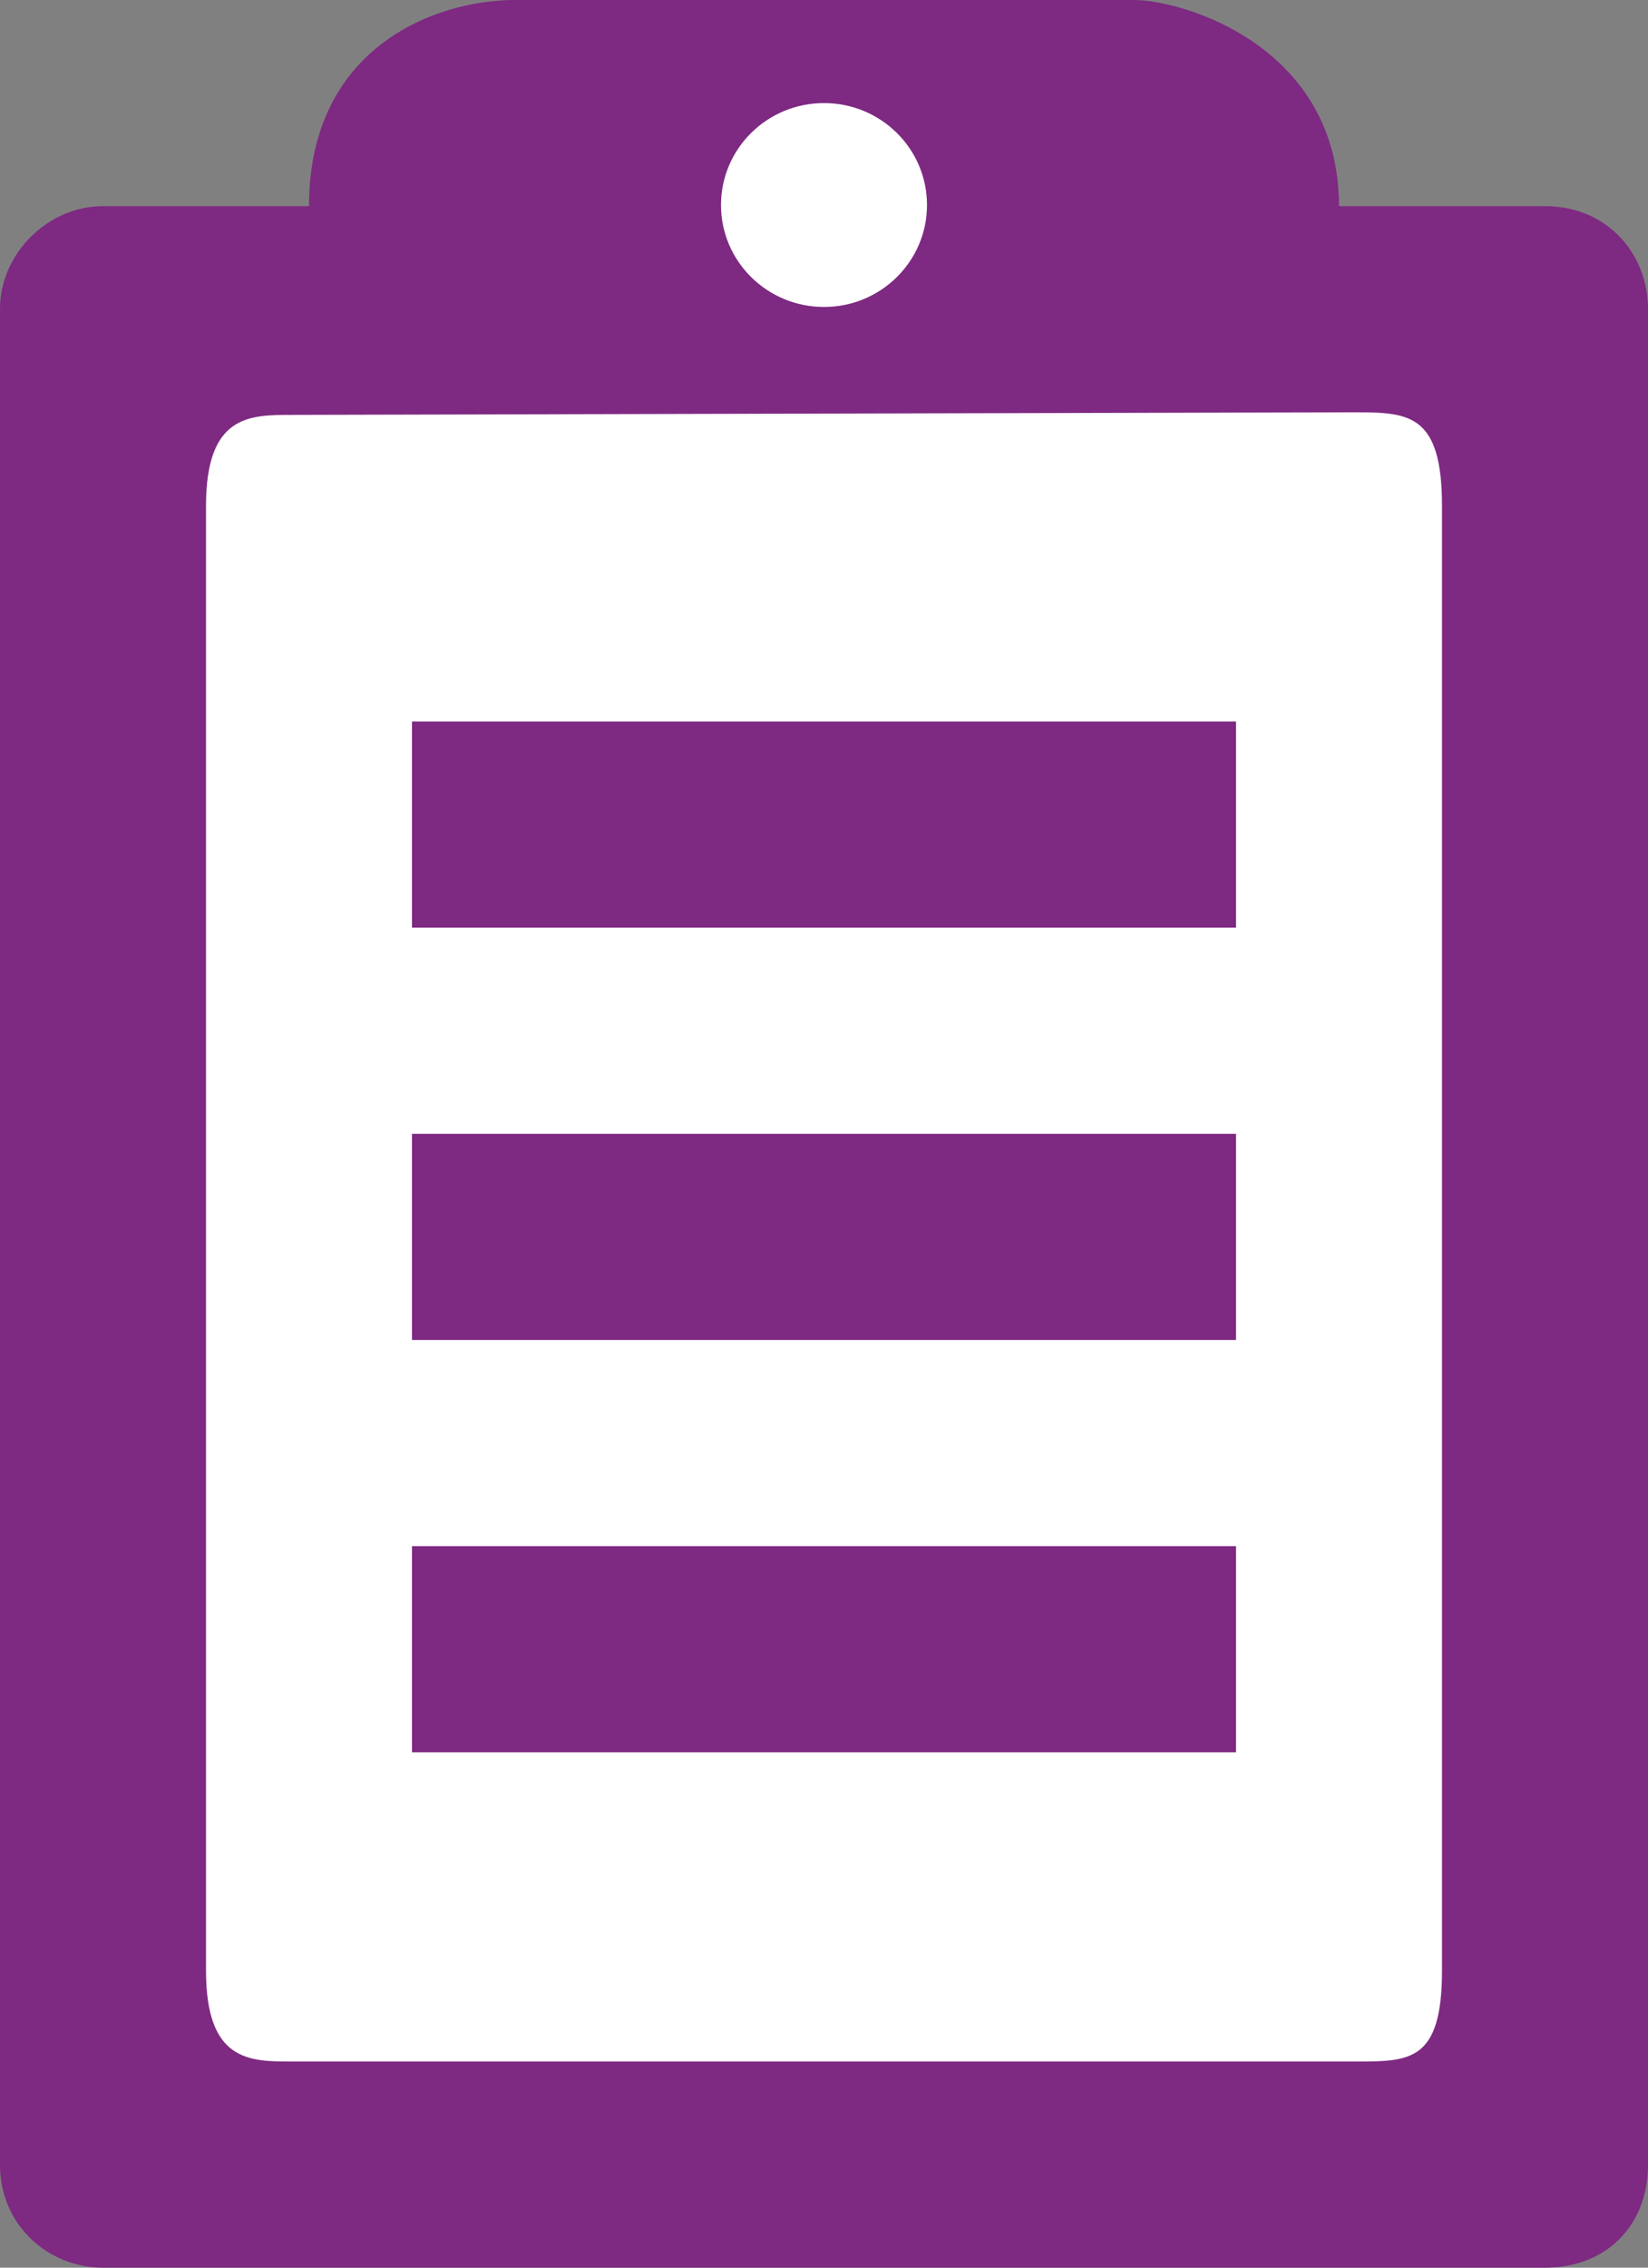 <?xml version="1.0" encoding="UTF-8" standalone="no"?>
<svg width="16px" height="22px" viewBox="0 0 16 22" version="1.1" xmlns="http://www.w3.org/2000/svg" xmlns:xlink="http://www.w3.org/1999/xlink">
    <rect x="0" y="0" width="16" height="22" fill="#808080" stroke="none"/>
    <!-- Generator: Sketch 41.2 (35397) - http://www.bohemiancoding.com/sketch -->
    <title>Group 2</title>
    <desc>Created with Sketch.</desc>
    <defs></defs>
    <g id="Symbols" stroke="none" stroke-width="1" fill="none" fill-rule="evenodd">
        <g id="Patient-Card---Report">
            <g id="Group-2">
                <path d="M5,0 C4.222,1.45716772e-16 3,0.462 3,2 L1,2 C0.47,2 0,2.454 0,3 L0,21 C-1.11022302e-16,21.59 0.47,22 1,22 L15,22 C15.597,22 16,21.59 16,21 L16,3 C16,2.454 15.597,2 15,2 L13,2 C13,0.462 11.508,0 11,0 L5,0 Z" id="Path" fill="#7E2982"></path>
                <path d="M2,19.116 L2,4.91 C2,4.025 2.42,4.025 2.833,4.025 L13.167,4 C13.688,4 14,4.025 14,4.91 L14,19.116 C14,20 13.688,20 13.167,20 L2.833,20 C2.42,20 2,20 2,19.116 Z" id="Path" fill="#FFFFFF"></path>
                <rect id="Rectangle" fill="#7E2982" x="4" y="15" width="8" height="2"></rect>
                <rect id="Rectangle" fill="#7E2982" x="4" y="11" width="8" height="2"></rect>
                <rect id="Rectangle" fill="#7E2982" x="4" y="7" width="8" height="2"></rect>
                <ellipse id="Oval-10" fill="#FFFFFF" cx="8" cy="1.989" rx="1" ry="0.989"></ellipse>
            </g>
        </g>
    </g>
</svg>
